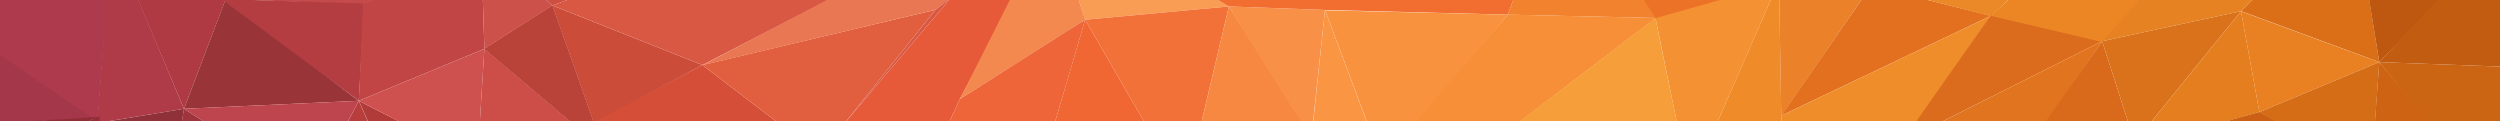 <?xml version="1.0" encoding="utf-8"?>
<!-- Generator : Adobe Illustrator 18.1.1, SVG Export Plug-In . SVG Version: 6.00 Build 0)  -->
<!DOCTYPE svg PUBLIC "-//W3C//DTD SVG 1.1//EN" "http://www.w3.org/Graphics/SVG/1.1/DTD/svg11.dtd">
<svg version="1.1" id="Layer_2" xmlns="http://www.w3.org/2000/svg" xmlns:xlink="http://www.w3.org/1999/xlink" x="0px" y="0px"
	 viewBox="0 0 1280 62" enable-background="new 0 0 1280 62" xml:space="preserve">
<g>
	<defs>
		<rect id="SVGID_1_" y="-0.5" width="1280" height="64"/>
	</defs>
	<clipPath id="SVGID_2_">
		<use xlink:href="#SVGID_1_"  overflow="visible"/>
	</clipPath>
	<path clip-path="url(#SVGID_2_)" fill="#D54E38" d="M399.7,63.9l-40.1-30.6c0,0-58.1,30.3-58.6,30.3
		C300.6,63.6,399.7,63.9,399.7,63.9z"/>
	<polygon clip-path="url(#SVGID_2_)" fill="#A5374A" points="0,63 48.7,60.5 0,27.2 	"/>
	<path clip-path="url(#SVGID_2_)" fill="#AE3B4D" d="M50.3,60.3C50,58.7,55,0,55,0H0l-0.5,27.7L48.2,61L50.3,60.3z"/>
	<polygon clip-path="url(#SVGID_2_)" fill="#AF3A44" points="94.2,55.7 115.6,-0.5 70,-1.5 	"/>
	<polygon clip-path="url(#SVGID_2_)" fill="#B03B48" points="49.7,63 94.2,55.7 70.2,-1.5 54.6,-1 	"/>
	<polygon clip-path="url(#SVGID_2_)" fill="#C54A4C" points="115.6,-0.5 185.9,2.3 192.8,-0.7 	"/>
	<path clip-path="url(#SVGID_2_)" fill="#993439" d="M183.7,51.6c-0.6-0.1-68.1-52.2-68.1-52.2L94.2,55.7L183.7,51.6z"/>
	<polygon clip-path="url(#SVGID_2_)" fill="#903039" points="93,63.5 94.2,55.7 49.8,63 	"/>
	<path clip-path="url(#SVGID_2_)" fill="#9E353D" d="M107.2,63.9c-0.1,0-13-8.2-13-8.2L93,63L107.2,63.9z"/>
	<path clip-path="url(#SVGID_2_)" fill="#BE454D" d="M177.4,63.5l6.3-11.9c0,0-89.5,4.1-89.5,4.1c0,0,13,8.3,13,8.3L177.4,63.5z"/>
	<polygon clip-path="url(#SVGID_2_)" fill="#B83E3E" points="189,63.7 183.7,51.6 177.4,63.6 	"/>
	<path clip-path="url(#SVGID_2_)" fill="#B13B39" d="M207.7,63.8c-0.2,0-23.8-12-23.9-12.2c-0.2-0.2,5.3,12.1,5.3,12.1L207.7,63.8z"
		/>
	<polygon clip-path="url(#SVGID_2_)" fill="#B43D41" points="186.5,1.8 113.3,-0.5 183.7,51.6 	"/>
	<polygon clip-path="url(#SVGID_2_)" fill="#C14544" points="247.2,-0.7 192,-0.5 185.9,2 183.7,51.6 248,25 	"/>
	<polygon clip-path="url(#SVGID_2_)" fill="#CE514F" points="245.6,63.8 248,25 183.7,51.6 207.7,63.9 	"/>
	<polygon clip-path="url(#SVGID_2_)" fill="#CD4D48" points="294,63.8 248,25 245.6,63.8 	"/>
	<polygon clip-path="url(#SVGID_2_)" fill="#B94239" points="304,62.8 282.8,2.8 248,25 294,63.8 	"/>
	<polygon clip-path="url(#SVGID_2_)" fill="#B94239" points="304,62.8 282.8,2.8 248,25 294,63.8 	"/>
	<polygon clip-path="url(#SVGID_2_)" fill="#CC514A" points="282.8,2.8 278.2,-1.4 247.2,-0.7 248,25 282.8,2.8 	"/>
	<polygon clip-path="url(#SVGID_2_)" fill="#CC4C3A" points="359.6,33.3 282.8,2.8 304,62.8 	"/>
	<polygon clip-path="url(#SVGID_2_)" fill="#D95844" points="426.1,-1 292,-0.6 282.8,2.8 359.6,33.3 	"/>
	<polygon clip-path="url(#SVGID_2_)" fill="#E15E3E" points="432,63.6 476.9,7.6 479,5 359.6,33.3 399.7,63.9 	"/>
	<path clip-path="url(#SVGID_2_)" fill="#EA7753" d="M479,5c0,0,7.8-5.7,7.5-5.7s-60.4-0.7-60.4-0.7l-66.5,34.8L479,5L479,5z"/>
	<path clip-path="url(#SVGID_2_)" fill="#E75A39" d="M518.9-0.5c-0.5,0.6-27.5,51.3-27.5,51.3l-5.7,12.3L432,63.6l54.5-64.3
		L518.9-0.5L518.9-0.5z"/>
	<path clip-path="url(#SVGID_2_)" fill="#F99D54" d="M629.2,3.3c-0.2-0.2-7.4-4.3-7.4-4.3L552-1l3.5,11.1L629.2,3.3z"/>
	<polygon clip-path="url(#SVGID_2_)" fill="#F27138" points="614.9,63.6 629.2,3.3 555.6,10.1 586.2,63 	"/>
	<path clip-path="url(#SVGID_2_)" fill="#F78841" d="M667.7,64c0.1,0-38.5-60.7-38.5-60.7l-14.3,60.3C614.9,63.6,667.2,64,667.7,64z
		"/>
	<path clip-path="url(#SVGID_2_)" fill="#F99048" d="M678.4,5.1l-49.3-1.8c0,0,37.8,61.2,38.5,60.7c0.7-0.5,4.5,0,4.5,0L678.4,5.1z"
		/>
	<polygon clip-path="url(#SVGID_2_)" fill="#FA9544" points="700.3,63.7 678.4,5.1 672.2,64 	"/>
	<path clip-path="url(#SVGID_2_)" fill="#F16E30" d="M775.2-0.5c0,0-0.3,0-0.7,0C762.9-0.5,621.8-1,621.8-1l7.4,4.3l49.3,1.8
		L772,7.5l2.9-7.9L775.2-0.5z"/>
	<path clip-path="url(#SVGID_2_)" fill="#F8923E" d="M724.4,64C725.1,64,772,7.5,772,7.5l-93.5-2.2l21.9,58.5L724.4,64h0.4H724.4z"
		/>
	<path clip-path="url(#SVGID_2_)" fill="#F68F37" d="M776.9,63.3c0,0,70.5-53.9,70.8-54c0.2-0.2-75.7-1.8-75.7-1.8L724.4,63
		L776.9,63.3z"/>
	<polygon clip-path="url(#SVGID_2_)" fill="#EB7226" points="841,0 883,0 847.6,9.7 	"/>
	<polygon clip-path="url(#SVGID_2_)" fill="#F2822E" points="774.9,-0.5 841,-1 847.6,9.2 772,7.5 	"/>
	<path clip-path="url(#SVGID_2_)" fill="#F69F3A" d="M847.6,9.2c-0.1,0.2,11.1,54,11.1,54l-81.9,0L847.6,9.2L847.6,9.2z"/>
	<path clip-path="url(#SVGID_2_)" fill="#F49133" d="M906.9-0.7c0,0.2-28,64.2-28,64.2l-20.2-0.2l-11.1-54L886-1.5L906.9-0.7
		L906.9-0.7z"/>
	<polygon clip-path="url(#SVGID_2_)" fill="#F08B2A" points="911,-0.5 906.9,-0.7 878.9,63.5 912.1,63.4 	"/>
	<polygon clip-path="url(#SVGID_2_)" fill="#EB8229" points="953,0 911,0 912,59.4 	"/>
	<polygon clip-path="url(#SVGID_2_)" fill="#E2701F" points="1019.3,8.1 912,59.2 912,59.2 953,0 987,0 	"/>
	<polygon clip-path="url(#SVGID_2_)" fill="#EF8D2B" points="980.5,64 1019.3,8.1 912,59.2 912.1,64 	"/>
	<polygon clip-path="url(#SVGID_2_)" fill="#EB8928" points="1028.2,0 987,0 1019.3,8.3 	"/>
	<polygon clip-path="url(#SVGID_2_)" fill="#DC6C1D" points="1076.3,21.1 1019.3,7.8 980.5,63 992.2,63.3 	"/>
	<polygon clip-path="url(#SVGID_2_)" fill="#E1741F" points="1047.1,63.5 1076.3,21.1 992.2,63.3 	"/>
	<polygon clip-path="url(#SVGID_2_)" fill="#D96A1B" points="1089.7,62.8 1076.3,21.1 1046.8,63 	"/>
	<polygon clip-path="url(#SVGID_2_)" fill="#EC8524" points="1028.2,0 1019.3,8.1 1076.3,21.5 1096.4,0 	"/>
	<polygon clip-path="url(#SVGID_2_)" fill="#E68221" points="1147.4,5.7 1153.9,-0.7 1096.4,-1 1076.3,21.1 	"/>
	<polygon clip-path="url(#SVGID_2_)" fill="#D9721B" points="1100.9,63 1147.4,5.7 1076.3,21.1 1089.7,62.8 	"/>
	<polygon clip-path="url(#SVGID_2_)" fill="#E57E1E" points="1156.8,57.3 1156.8,57.3 1147.4,5.7 1147.4,5.7 1100.9,63 1137.2,62.9 
			"/>
	<path clip-path="url(#SVGID_2_)" fill="#CB5F13" d="M1167.2,63c-0.3,0-10.4-5.7-10.4-5.7l-19.6,5.5L1167.2,63z"/>
	<path clip-path="url(#SVGID_2_)" fill="#E98021" d="M1218.2,31.8c-0.3,0-70.8-26-70.8-26l0,0l9.4,51.6L1218.2,31.8z"/>
	<path clip-path="url(#SVGID_2_)" fill="#D56C16" d="M1215.9,63.1c0.2-1,2.3-31.3,2.3-31.3l-61.4,25.6l10.4,6.2L1215.9,63.1z"/>
	<polygon clip-path="url(#SVGID_2_)" fill="#DA6F18" points="1213,-0.5 1153.9,-0.7 1147.4,5.7 1218.2,31.8 	"/>
	<polygon clip-path="url(#SVGID_2_)" fill="#BE5810" points="1249,0 1213,0 1218.2,31.8 	"/>
	<polygon clip-path="url(#SVGID_2_)" fill="#CE6313" points="1244.6,63 1218.2,31.8 1215.9,63.1 	"/>
	<polygon clip-path="url(#SVGID_2_)" fill="#CC6513" points="1280.2,34.1 1218.2,31.8 1244.6,64 1280,64 	"/>
	<polygon clip-path="url(#SVGID_2_)" fill="#C15C11" points="1280,-1 1249,-1 1218.2,31.8 1280.2,34.1 	"/>
	<polygon clip-path="url(#SVGID_2_)" fill="#932E39" points="43.5,63 50.3,59.8 -0.5,63 	"/>
	<polygon clip-path="url(#SVGID_2_)" fill="#932E39" points="46.8,65.7 51,64 51,59.5 42.9,63 	"/>
	<path clip-path="url(#SVGID_2_)" fill="#F48551" d="M555.6,10.1"/>
	<polygon clip-path="url(#SVGID_2_)" fill="#F3894F" points="491.4,50.8 555.6,10.1 552,-1 517.3,-0.5 	"/>
	<path clip-path="url(#SVGID_2_)" fill="#ED6539" d="M540,63c0,0,15.7-52.9,15.6-52.9c-0.2,0-64.2,40.7-64.2,40.7l-5.7,12.3L540,63z
		"/>
	<polygon clip-path="url(#SVGID_2_)" fill="#F06734" points="586.2,63 555.6,10.1 540,63 	"/>
	<polygon clip-path="url(#SVGID_2_)" fill="#CC4F42" points="292,-0.6 278.2,-1.4 282.8,2.8 	"/>
	<polyline clip-path="url(#SVGID_2_)" fill="#D95844" points="432,63.6 486.5,-0.7 479,5 	"/>
</g>
</svg>
